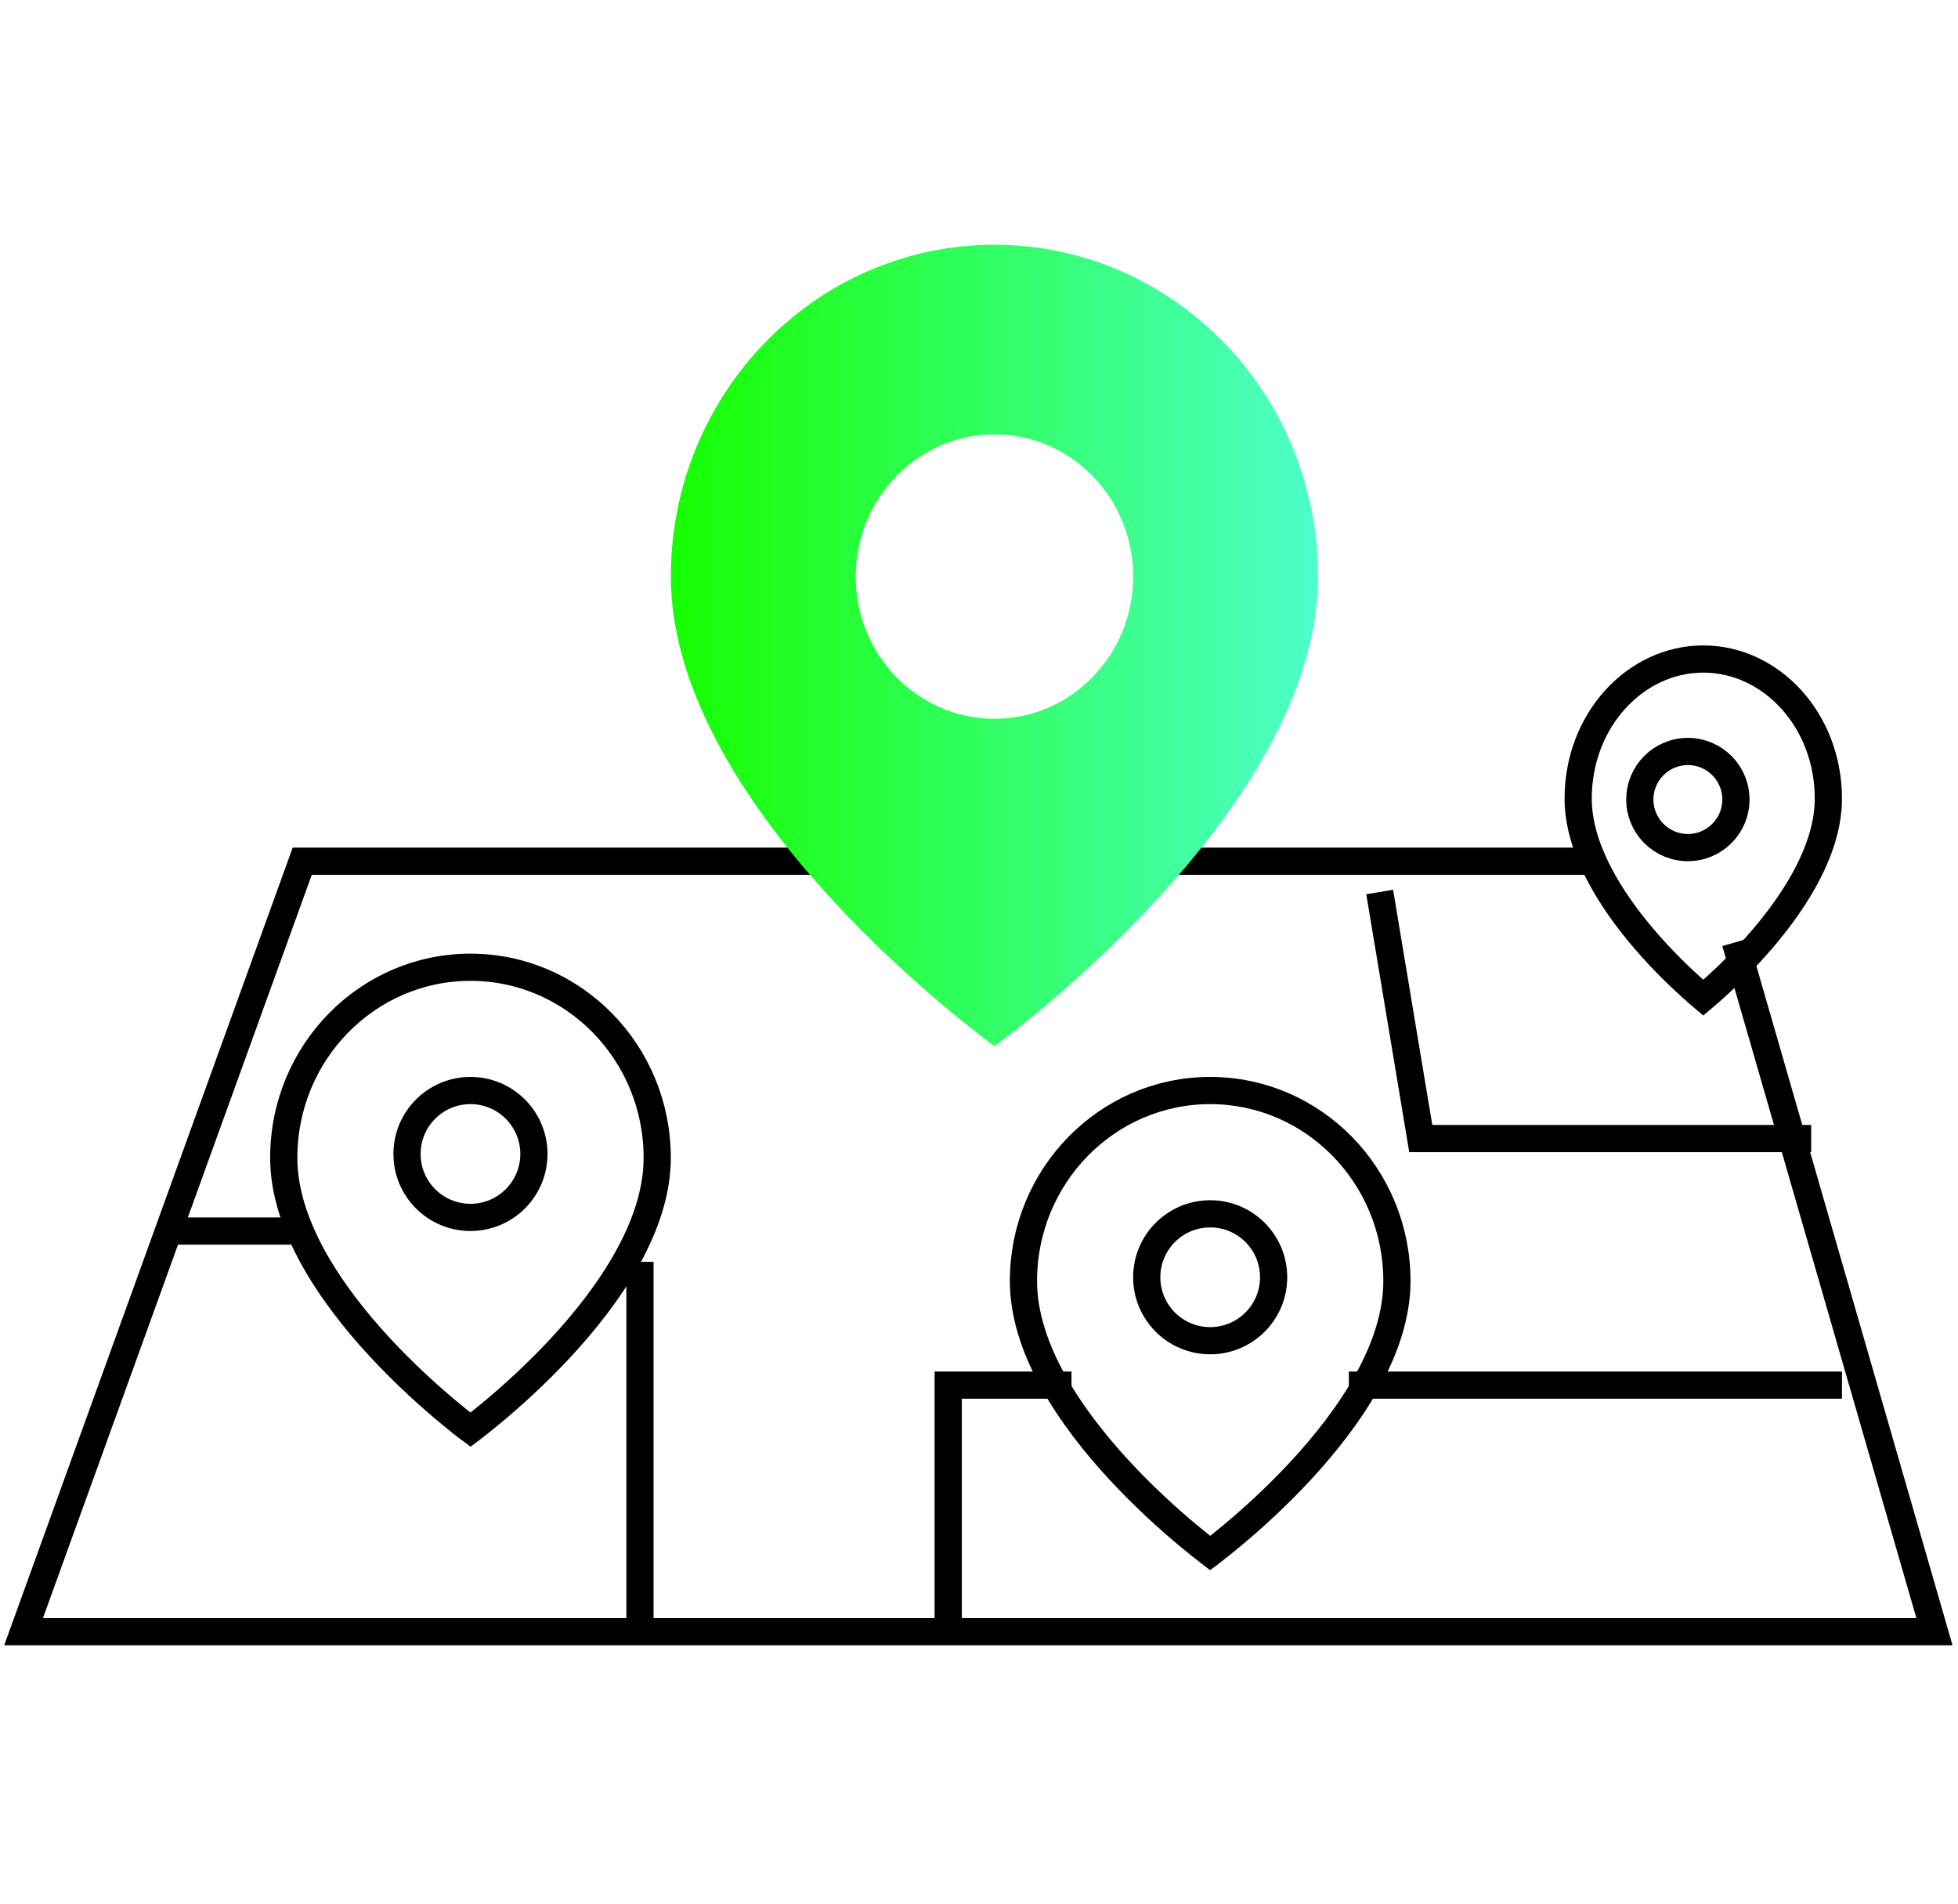 <svg width="72" height="70" viewBox="0 0 72 70" fill="none" xmlns="http://www.w3.org/2000/svg">
<path d="M63.814 34.649L71.134 60H0.867L11.114 31.667H58.691" stroke="black"/>
<path fill-rule="evenodd" clip-rule="evenodd" d="M36.568 38.467C36.568 38.467 48.468 29.916 48.468 21.201C48.468 14.463 43.14 9 36.568 9C29.996 9 24.668 14.463 24.668 21.201C24.668 29.916 36.568 38.467 36.568 38.467ZM36.568 26.43C39.385 26.43 41.668 24.089 41.668 21.201C41.668 18.313 39.385 15.972 36.568 15.972C33.751 15.972 31.468 18.313 31.468 21.201C31.468 24.089 33.751 26.43 36.568 26.43Z" fill="url(#paint0_linear_798_19929)"/>
<path d="M17.313 52.566C17.308 52.57 17.304 52.573 17.3 52.576C17.296 52.573 17.292 52.57 17.288 52.566C17.091 52.416 16.809 52.194 16.47 51.91C15.79 51.343 14.886 50.532 13.983 49.559C12.153 47.585 10.434 45.052 10.434 42.575C10.434 38.695 13.517 35.567 17.3 35.567C21.084 35.567 24.167 38.695 24.167 42.575C24.167 45.052 22.448 47.585 20.617 49.559C19.714 50.532 18.81 51.343 18.131 51.91C17.791 52.194 17.509 52.416 17.313 52.566Z" stroke="black"/>
<path d="M44.514 57.1C44.51 57.103 44.505 57.106 44.501 57.109C44.497 57.106 44.493 57.103 44.489 57.1C44.292 56.949 44.01 56.727 43.671 56.444C42.992 55.876 42.087 55.065 41.185 54.092C39.354 52.118 37.635 49.586 37.635 47.108C37.635 43.229 40.718 40.1 44.501 40.1C48.285 40.1 51.368 43.229 51.368 47.108C51.368 49.586 49.649 52.118 47.818 54.092C46.916 55.065 46.011 55.876 45.332 56.444C44.993 56.727 44.71 56.949 44.514 57.1Z" stroke="black"/>
<path d="M63.094 36.283C62.914 36.447 62.757 36.582 62.633 36.687C62.509 36.582 62.352 36.447 62.172 36.283C61.705 35.861 61.083 35.257 60.463 34.532C59.202 33.059 58.033 31.186 58.033 29.365C58.033 26.483 60.138 24.233 62.633 24.233C65.128 24.233 67.233 26.483 67.233 29.365C67.233 31.186 66.064 33.059 64.803 34.532C64.183 35.257 63.562 35.861 63.094 36.283Z" stroke="black"/>
<path d="M6.533 45.267H11.066" stroke="black"/>
<path d="M23.533 46.4V60" stroke="black"/>
<path d="M39.401 50.933H34.867V60" stroke="black"/>
<path d="M49.6 50.933H67.733" stroke="black"/>
<path d="M66.601 41.867H52.245L50.734 32.8" stroke="black"/>
<circle cx="17.3" cy="42.433" r="2.333" stroke="black"/>
<circle cx="44.501" cy="46.967" r="2.333" stroke="black"/>
<circle cx="62.067" cy="29.4" r="1.767" stroke="black"/>
<defs>
<linearGradient id="paint0_linear_798_19929" x1="24.668" y1="23.733" x2="48.446" y2="23.733" gradientUnits="userSpaceOnUse">
<stop stop-color="#16FF00"/>
<stop offset="1" stop-color="#4DFFC9"/>
<stop offset="1" stop-color="#4DFFC9"/>
</linearGradient>
</defs>
</svg>
